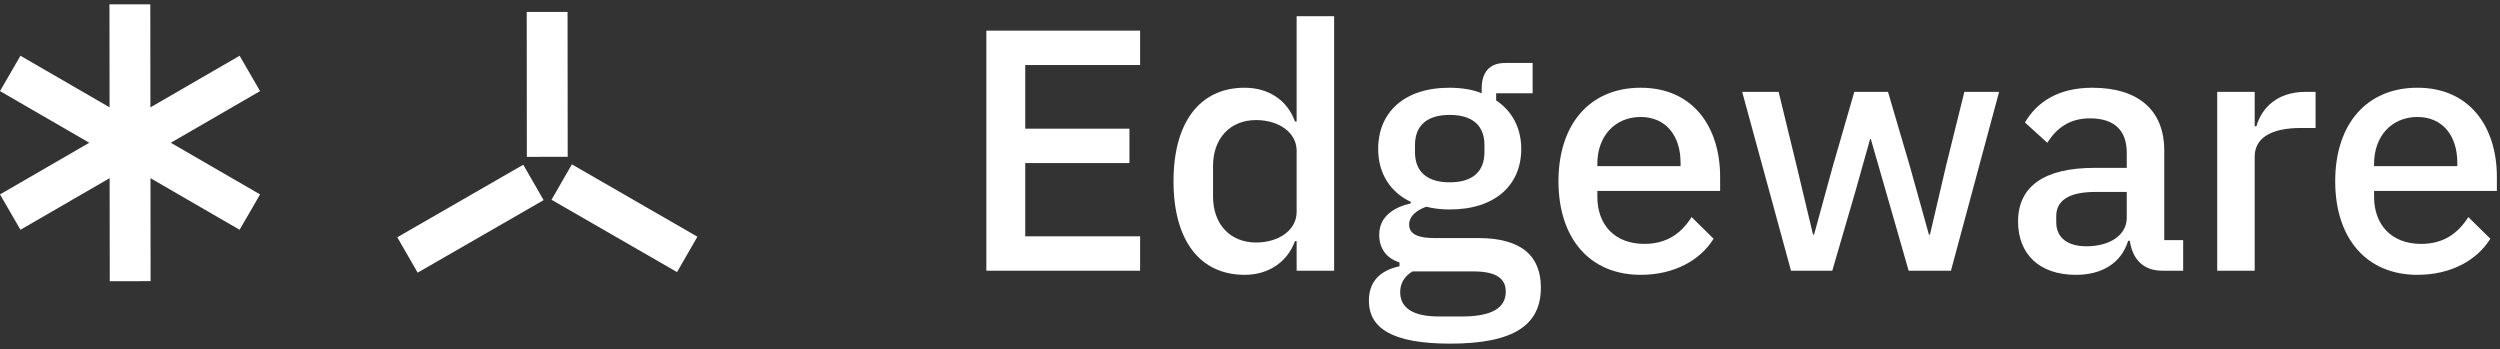 <?xml version="1.0" encoding="UTF-8"?>
<svg width="279px" height="39px" viewBox="0 0 279 39" version="1.1" xmlns="http://www.w3.org/2000/svg" xmlns:xlink="http://www.w3.org/1999/xlink">
    <rect x="0" y="0" width="279" height="39" fill="#333333" stroke="none"/>
    <title>Edgeware Logo</title>
    <g id="Desktop" stroke="none" stroke-width="1" fill="none" fill-rule="evenodd">
        <g id="Edgeware-V2---Homepage-(Desktop)-Menu-2" transform="translate(-96, -153)" fill="#FFFFFF">
            <g id="Edgeware-Logo" transform="translate(96, 152)">
                <path d="M16.773,1.481 L16.785,12.983 C20.087,11.072 23.4,9.155 26.741,7.222 C27.505,8.543 28.243,9.816 29.024,11.167 C25.701,13.089 22.382,15.01 19.061,16.932 C22.389,18.859 25.711,20.78 29.024,22.697 C28.231,24.066 27.484,25.358 26.741,26.643 C23.407,24.712 20.102,22.8 16.794,20.886 C16.798,24.703 16.801,28.53 16.806,32.377 C15.323,32.379 13.829,32.38 12.249,32.382 C12.244,28.558 12.24,24.724 12.235,20.881 C8.927,22.797 5.619,24.711 2.283,26.643 C1.541,25.358 0.792,24.066 -0,22.697 C3.314,20.78 6.634,18.859 9.963,16.932 C6.641,15.01 3.323,13.089 -0,11.166 C0.782,9.816 1.518,8.542 2.283,7.222 C5.621,9.152 8.93,11.068 12.228,12.977 C12.224,9.166 12.221,5.343 12.216,1.487 C13.742,1.484 15.213,1.483 16.773,1.481 L16.773,1.481 Z M58.395,19.384 C59.173,20.735 59.908,22.01 60.669,23.333 C55.918,26.068 51.256,28.753 46.61,31.428 C45.82,30.058 45.075,28.764 44.336,27.479 C49.06,24.759 53.72,22.076 58.395,19.384 Z M63.822,19.343 C68.453,22.012 73.099,24.689 77.832,27.416 C77.071,28.739 76.336,30.013 75.557,31.366 C70.897,28.68 66.254,26.004 61.548,23.293 C62.288,22.007 63.034,20.715 63.822,19.343 Z M63.34,2.331 C63.345,7.708 63.351,13.067 63.355,18.499 C61.871,18.501 60.379,18.502 58.797,18.504 C58.792,13.159 58.788,7.799 58.783,2.335 C60.309,2.333 61.78,2.332 63.34,2.331 Z" id="Combined-Shape"></path>
                <polygon id="Fill-10" points="110.078 31.212 110.078 4.419 127.235 4.419 127.235 8.257 114.416 8.257 114.416 15.36 126.046 15.36 126.046 19.198 114.416 19.198 114.416 27.373 127.235 27.373 127.235 31.212"></polygon>
                <path d="M144.705,27.91 L144.514,27.91 C143.669,30.252 141.558,31.671 138.909,31.671 C133.88,31.671 130.964,27.796 130.964,21.231 C130.964,14.668 133.88,10.791 138.909,10.791 C141.558,10.791 143.669,12.172 144.514,14.553 L144.705,14.553 L144.705,2.808 L148.889,2.808 L148.889,31.212 L144.705,31.212 L144.705,27.91 Z M144.705,24.648 L144.705,17.817 C144.705,15.781 142.709,14.399 140.175,14.399 C137.297,14.399 135.377,16.433 135.377,19.504 L135.377,22.959 C135.377,26.03 137.297,28.064 140.175,28.064 C142.709,28.064 144.705,26.682 144.705,24.648 L144.705,24.648 Z" id="Combined-Shape"></path>
                <path d="M165.666,17.969 L165.666,17.201 C165.666,14.937 164.245,13.823 161.789,13.823 C159.333,13.823 157.912,14.937 157.912,17.201 L157.912,17.969 C157.912,20.233 159.333,21.346 161.789,21.346 C164.245,21.346 165.666,20.233 165.666,17.969 M164.4,31.288 L157.644,31.288 C156.723,31.826 156.26,32.632 156.26,33.592 C156.26,35.204 157.451,36.318 160.561,36.318 L163.17,36.318 C166.434,36.318 168.044,35.396 168.044,33.553 C168.044,32.171 167.124,31.288 164.4,31.288 M161.826,39.35 C155.302,39.35 152.768,37.583 152.768,34.55 C152.768,32.364 154.074,31.172 156.185,30.713 L156.185,30.289 C154.725,29.83 153.92,28.716 153.92,27.22 C153.92,25.147 155.531,24.149 157.451,23.688 L157.451,23.535 C155.109,22.421 153.804,20.31 153.804,17.624 C153.804,13.556 156.684,10.792 161.749,10.792 C163.094,10.792 164.323,10.983 165.358,11.405 L165.358,10.869 C165.358,9.103 166.203,8.027 167.968,8.027 L171.04,8.027 L171.04,11.405 L166.971,11.405 L166.971,12.211 C168.776,13.402 169.771,15.321 169.771,17.624 C169.771,21.654 166.856,24.378 161.789,24.378 C160.829,24.378 159.908,24.264 159.179,24.072 C158.18,24.418 157.259,25.07 157.259,26.069 C157.259,27.143 158.296,27.567 160.062,27.567 L164.974,27.567 C169.888,27.567 171.961,29.638 171.961,33.092 C171.961,37.238 169.005,39.35 161.826,39.35" id="Fill-14"></path>
                <path d="M173.925,21.231 C173.925,14.861 177.418,10.791 183.1,10.791 C188.972,10.791 191.966,15.205 191.966,20.732 L191.966,22.307 L178.263,22.307 L178.263,22.959 C178.263,26.03 180.144,28.218 183.522,28.218 C185.978,28.218 187.627,27.067 188.78,25.224 L191.236,27.642 C189.74,30.06 186.821,31.671 183.1,31.671 C177.418,31.671 173.925,27.603 173.925,21.231 M178.263,19.274 L178.263,19.543 L187.551,19.543 L187.551,19.159 C187.551,16.089 185.863,14.055 183.1,14.055 C180.22,14.055 178.263,16.203 178.263,19.274" id="Combined-Shape"></path>
                <polygon id="Fill-19" points="194.427 11.252 198.495 11.252 200.529 19.62 202.334 27.181 202.449 27.181 204.522 19.62 206.94 11.252 210.701 11.252 213.159 19.62 215.269 27.181 215.384 27.181 217.15 19.62 219.223 11.252 223.1 11.252 217.726 31.212 213.005 31.212 210.395 22.114 208.781 16.511 208.706 16.511 207.132 22.114 204.483 31.212 199.877 31.212"></polygon>
                <path d="M241.301,31.211 C239.113,31.211 237.961,29.831 237.692,27.872 L237.501,27.872 C236.733,30.367 234.584,31.672 231.667,31.672 C227.56,31.672 225.216,29.331 225.216,25.722 C225.216,21.768 228.173,19.734 233.738,19.734 L237.347,19.734 L237.347,18.047 C237.347,15.628 236.041,14.208 233.24,14.208 C230.898,14.208 229.477,15.359 228.48,16.933 L225.985,14.668 C227.29,12.441 229.631,10.792 233.508,10.792 C238.652,10.792 241.53,13.324 241.53,17.777 L241.53,27.796 L243.641,27.796 L243.641,31.211 L241.301,31.211 Z M237.347,25.3 L237.347,22.422 L233.815,22.422 C230.898,22.422 229.477,23.382 229.477,25.109 L229.477,25.799 C229.477,27.565 230.782,28.485 232.856,28.485 C235.428,28.485 237.347,27.257 237.347,25.3 L237.347,25.3 Z" id="Combined-Shape"></path>
                <path d="M247.44,31.212 L247.44,11.252 L251.624,11.252 L251.624,15.09 L251.816,15.09 C252.393,13.056 254.12,11.252 257.305,11.252 L258.418,11.252 L258.418,15.283 L256.769,15.283 C253.467,15.283 251.624,16.395 251.624,18.468 L251.624,31.212 L247.44,31.212 Z" id="Fill-23"></path>
                <path d="M264.947,19.274 L264.947,19.543 L274.236,19.543 L274.236,19.159 C274.236,16.089 272.547,14.055 269.784,14.055 C266.904,14.055 264.947,16.203 264.947,19.274 M260.609,21.231 C260.609,14.861 264.103,10.791 269.784,10.791 C275.657,10.791 278.651,15.205 278.651,20.732 L278.651,22.307 L264.947,22.307 L264.947,22.959 C264.947,26.03 266.829,28.218 270.207,28.218 C272.663,28.218 274.313,27.067 275.464,25.224 L277.921,27.642 C276.424,30.06 273.506,31.671 269.784,31.671 C264.103,31.671 260.609,27.603 260.609,21.231" id="Fill-25"></path>
            </g>
        </g>
    </g>
</svg>
